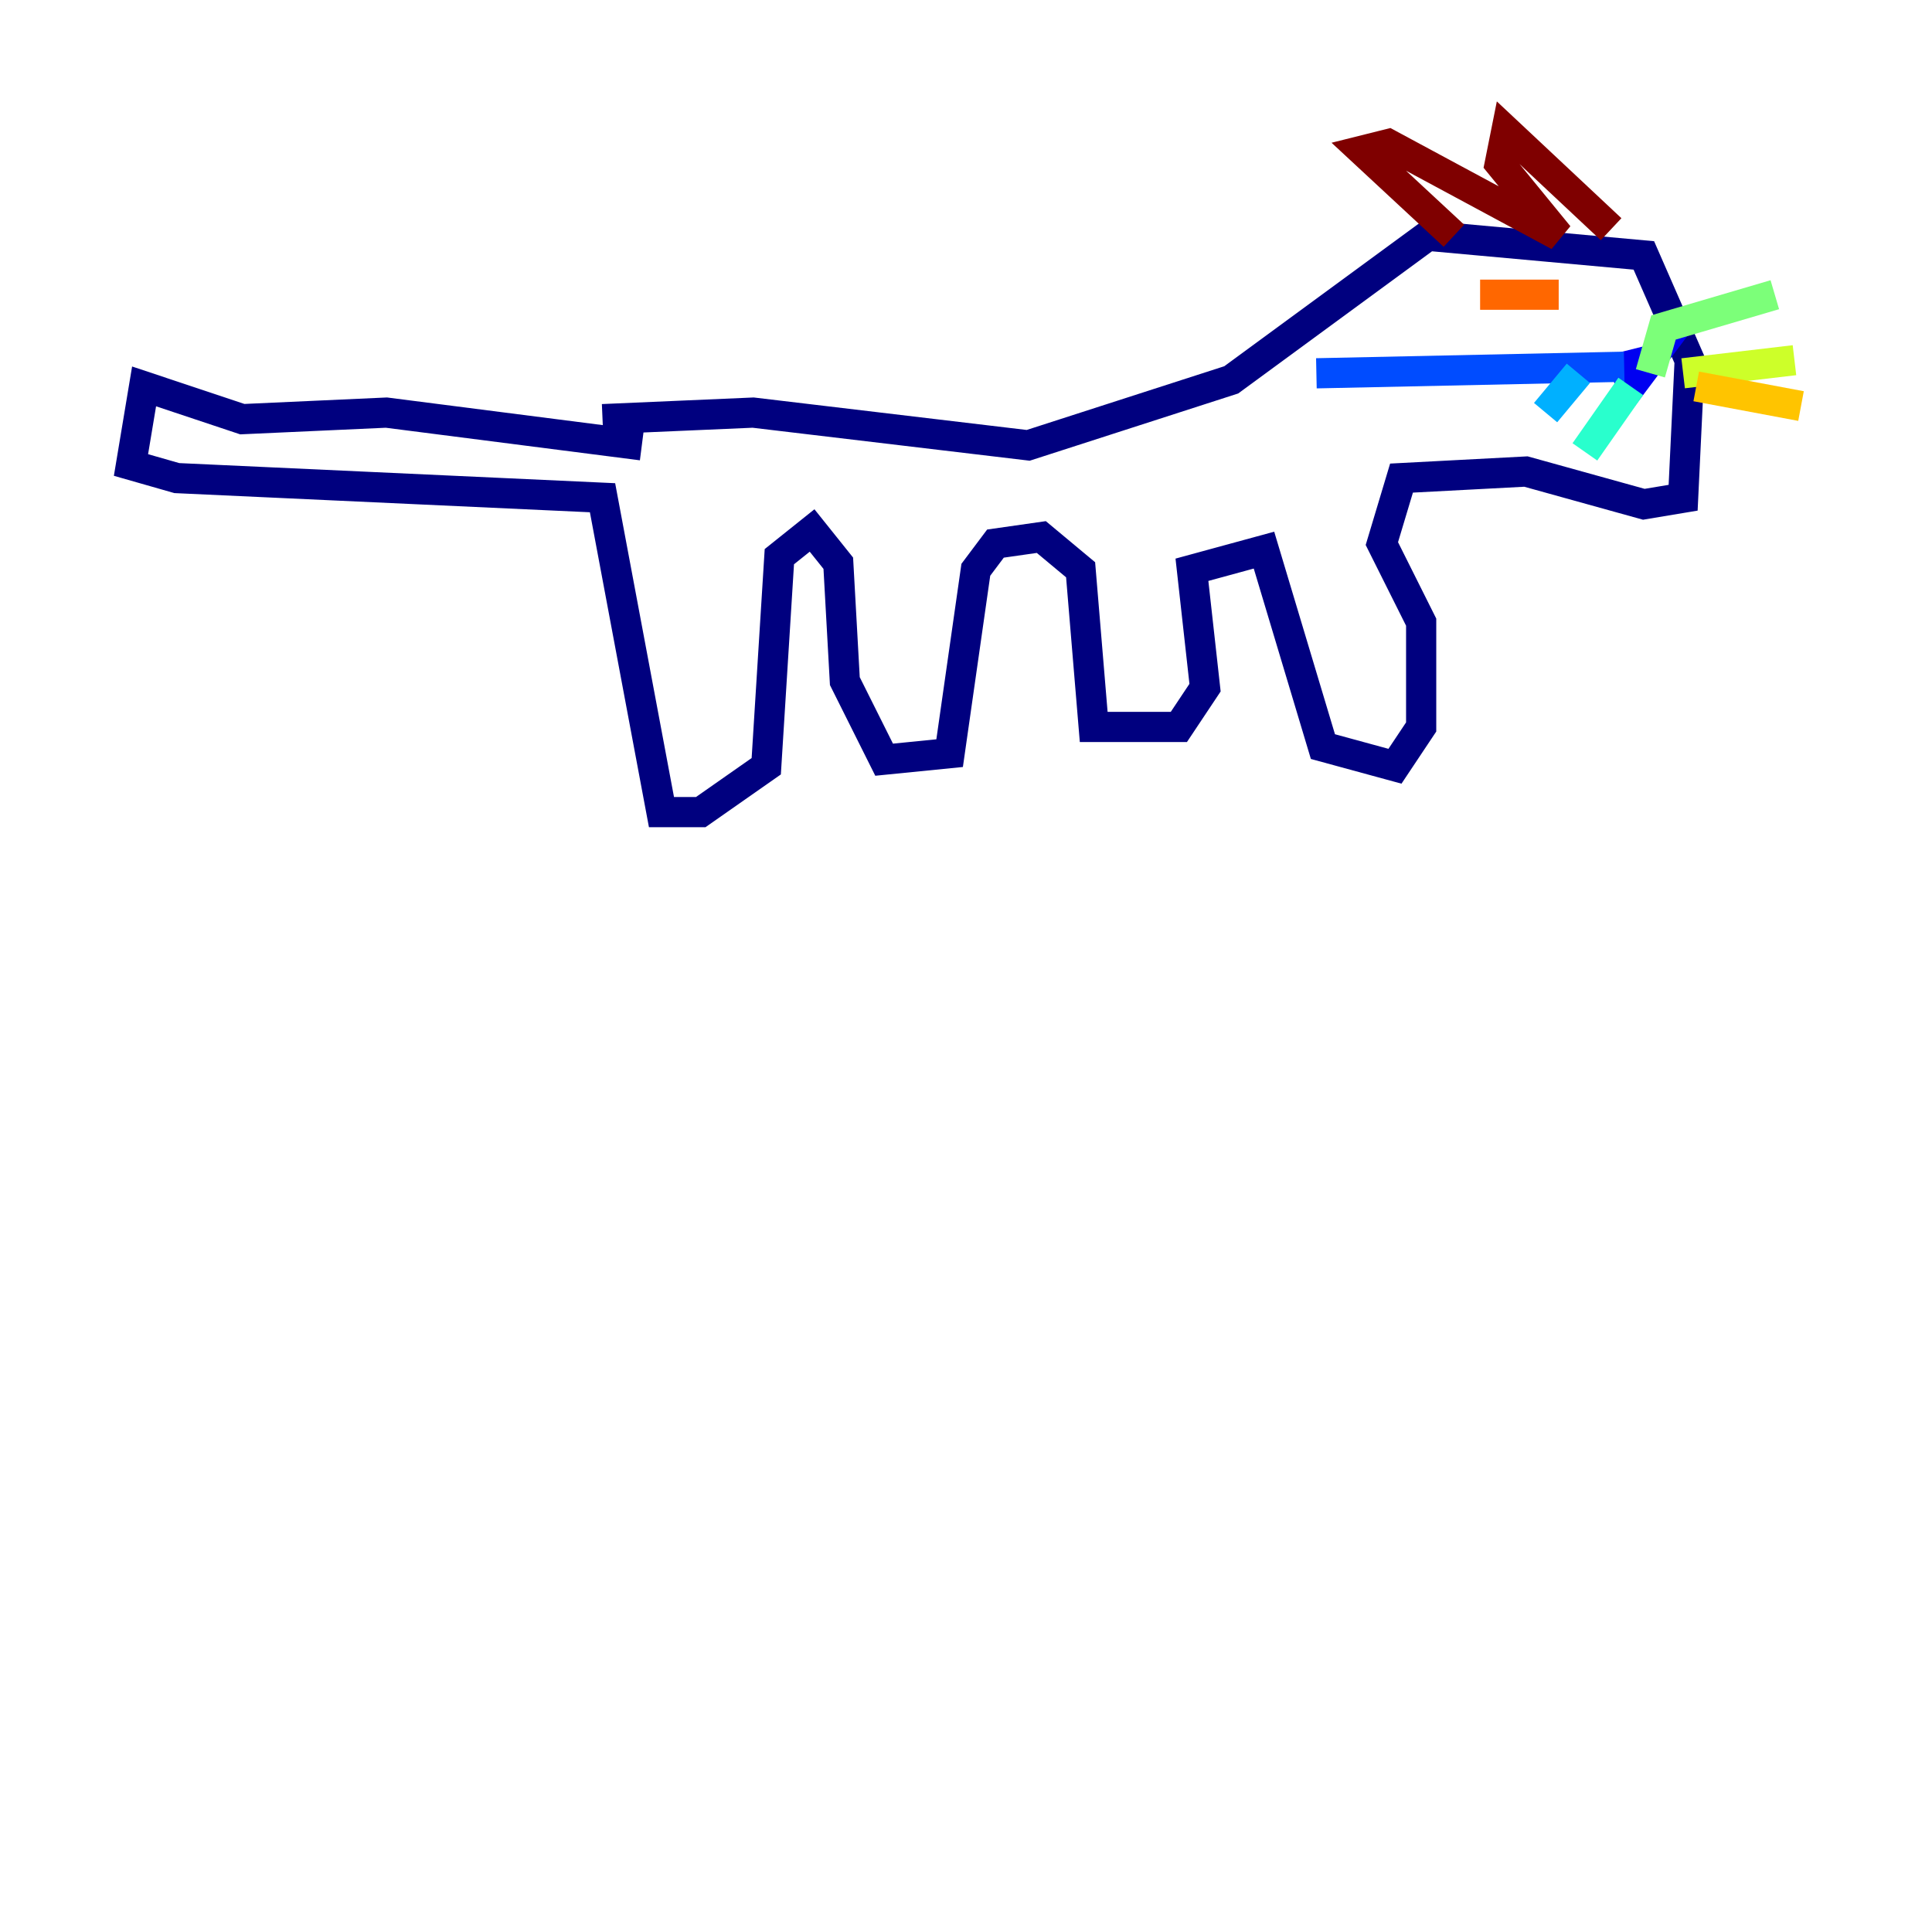 <?xml version="1.0" encoding="utf-8" ?>
<svg baseProfile="tiny" height="128" version="1.2" viewBox="0,0,128,128" width="128" xmlns="http://www.w3.org/2000/svg" xmlns:ev="http://www.w3.org/2001/xml-events" xmlns:xlink="http://www.w3.org/1999/xlink"><defs /><polyline fill="none" points="42.522,29.505 25.6,27.336 16.054,27.77 9.546,25.6 8.678,30.807 11.715,31.675 39.919,32.976 43.824,53.803 46.427,53.803 50.766,50.766 51.634,36.881 53.803,35.146 55.539,37.315 55.973,45.125 58.576,50.332 62.915,49.898 64.651,37.749 65.953,36.014 68.99,35.58 71.593,37.749 72.461,48.163 78.102,48.163 79.837,45.559 78.969,37.749 83.742,36.447 87.647,49.464 92.42,50.766 94.156,48.163 94.156,41.22 91.552,36.014 92.854,31.675 101.098,31.241 108.909,33.41 111.512,32.976 111.946,23.864 108.909,16.922 94.59,15.62 81.573,25.166 68.122,29.505 49.898,27.336 39.919,27.77" stroke="#00007f" stroke-width="2" /><polyline fill="none" points="107.607,23.864 108.041,25.6 109.342,23.864 107.607,24.298" stroke="#0000f1" stroke-width="2" /><polyline fill="none" points="107.607,24.298 87.214,24.732" stroke="#004cff" stroke-width="2" /><polyline fill="none" points="104.57,24.732 102.4,27.336" stroke="#00b0ff" stroke-width="2" /><polyline fill="none" points="108.041,25.6 105.003,29.939" stroke="#29ffcd" stroke-width="2" /><polyline fill="none" points="109.342,24.732 110.21,21.695 117.586,19.525" stroke="#7cff79" stroke-width="2" /><polyline fill="none" points="111.512,24.732 118.888,23.864" stroke="#cdff29" stroke-width="2" /><polyline fill="none" points="112.38,25.6 119.322,26.902" stroke="#ffc400" stroke-width="2" /><polyline fill="none" points="98.061,19.525 103.268,19.525" stroke="#ff6700" stroke-width="2" /><polyline fill="none" points="107.173,19.091 107.173,19.091" stroke="#f10700" stroke-width="2" /><polyline fill="none" points="106.739,15.186 99.797,8.678 99.363,10.848 103.268,15.62 91.986,9.546 90.251,9.98 96.325,15.62" stroke="#7f0000" stroke-width="2" /></svg>